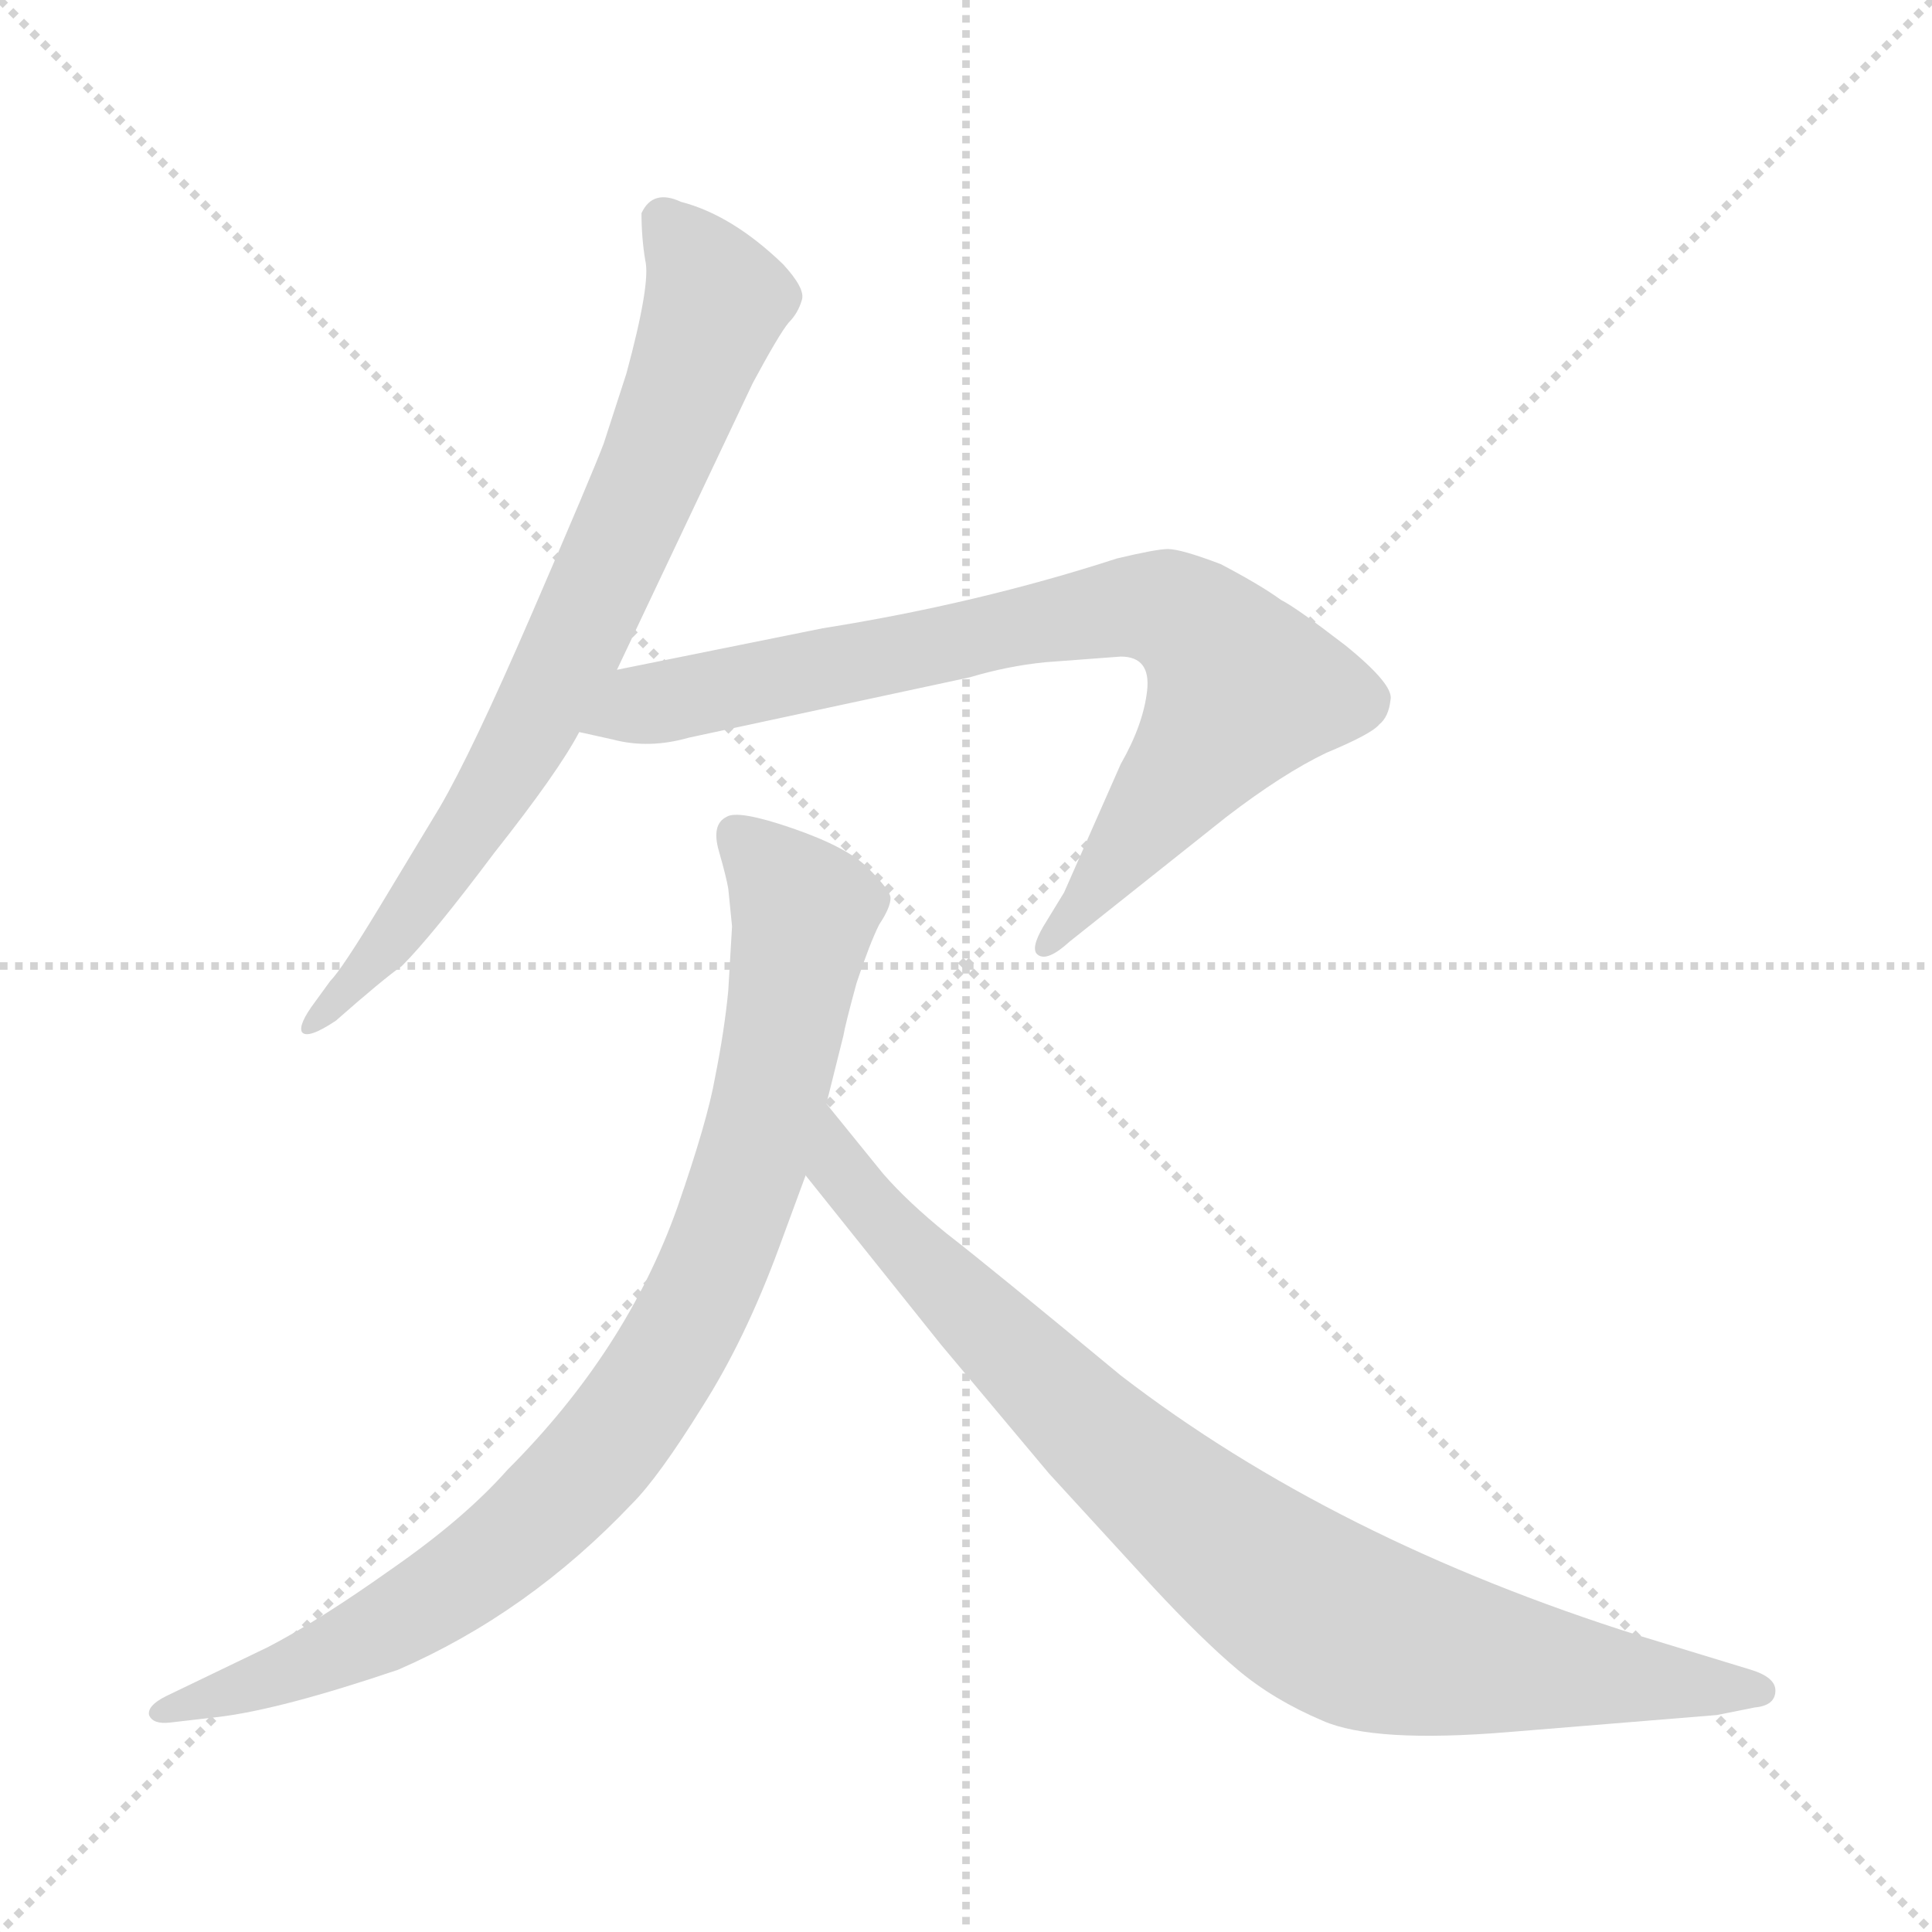 <svg xmlns="http://www.w3.org/2000/svg" version="1.1" viewBox="0 0 1024 1024">
  <g stroke="lightgray" stroke-dasharray="1,1" stroke-width="1" transform="scale(4, 4)">
    <line x1="0" y1="0" x2="256" y2="256" />
    <line x1="256" y1="0" x2="0" y2="256" />
    <line x1="128" y1="0" x2="128" y2="256" />
    <line x1="0" y1="128" x2="256" y2="128" />
  </g>
  <g transform="scale(1.0, -1.0) translate(0.0, -817.00)">
    <style type="text/css">
      
        @keyframes keyframes0 {
          from {
            stroke: blue;
            stroke-dashoffset: 750;
            stroke-width: 128;
          }
          71% {
            animation-timing-function: step-end;
            stroke: blue;
            stroke-dashoffset: 0;
            stroke-width: 128;
          }
          to {
            stroke: black;
            stroke-width: 1024;
          }
        }
        #make-me-a-hanzi-animation-0 {
          animation: keyframes0 0.86s both;
          animation-delay: 0s;
          animation-timing-function: linear;
        }
      
        @keyframes keyframes1 {
          from {
            stroke: blue;
            stroke-dashoffset: 798;
            stroke-width: 128;
          }
          72% {
            animation-timing-function: step-end;
            stroke: blue;
            stroke-dashoffset: 0;
            stroke-width: 128;
          }
          to {
            stroke: black;
            stroke-width: 1024;
          }
        }
        #make-me-a-hanzi-animation-1 {
          animation: keyframes1 0.899s both;
          animation-delay: 0.86s;
          animation-timing-function: linear;
        }
      
        @keyframes keyframes2 {
          from {
            stroke: blue;
            stroke-dashoffset: 894;
            stroke-width: 128;
          }
          74% {
            animation-timing-function: step-end;
            stroke: blue;
            stroke-dashoffset: 0;
            stroke-width: 128;
          }
          to {
            stroke: black;
            stroke-width: 1024;
          }
        }
        #make-me-a-hanzi-animation-2 {
          animation: keyframes2 0.978s both;
          animation-delay: 1.76s;
          animation-timing-function: linear;
        }
      
        @keyframes keyframes3 {
          from {
            stroke: blue;
            stroke-dashoffset: 868;
            stroke-width: 128;
          }
          74% {
            animation-timing-function: step-end;
            stroke: blue;
            stroke-dashoffset: 0;
            stroke-width: 128;
          }
          to {
            stroke: black;
            stroke-width: 1024;
          }
        }
        #make-me-a-hanzi-animation-3 {
          animation: keyframes3 0.956s both;
          animation-delay: 2.737s;
          animation-timing-function: linear;
        }
      
    </style>
    
      <path d="M 327 462 L 399 614 Q 413 640 418 646 Q 423 651 425 658 Q 427 664 415 677 Q 388 703 361 710 Q 346 717 340 704 Q 340 691 342 679 Q 345 667 332 619 L 320 582 Q 314 566 282 492 Q 250 418 233 389 L 201 336 Q 181 303 175 297 L 167 286 Q 158 274 160 270 Q 163 266 178 276 Q 203 298 213 305 Q 229 321 262 365 Q 296 408 307 429 L 327 462 Z" fill="lightgray" />
    
      <path d="M 436 484 L 327 462 C 298 456 278 436 307 429 L 325 425 Q 344 420 365 426 L 514 458 Q 534 464 554 466 L 594 469 Q 610 469 608 451 Q 606 433 594 412 L 564 344 L 553 326 Q 546 314 550 311 Q 555 307 567 318 L 650 384 Q 680 407 703 418 Q 727 428 731 433 Q 736 437 737 446 Q 739 454 713 475 Q 687 495 679 499 Q 668 507 647 518 Q 626 526 619 526 Q 613 526 592 521 Q 518 497 436 484 Z" fill="lightgray" />
    
      <path d="M 388 326 L 386 292 Q 384 271 379 246 Q 375 223 359 177 Q 332 101 269 38 Q 246 12 207 -15 Q 169 -42 142 -56 L 88 -82 Q 78 -87 79 -92 Q 81 -97 90 -96 L 116 -93 Q 149 -89 211 -68 Q 280 -38 335 20 Q 349 34 372 71 Q 395 107 413 156 L 427 194 L 438 232 L 447 268 Q 448 274 454 296 Q 461 317 466 327 Q 472 336 472 341 Q 472 345 460 357 Q 449 368 420 378 Q 391 388 385 384 Q 377 380 381 366 Q 385 352 386 346 L 388 326 Z" fill="lightgray" />
    
      <path d="M 427 194 L 499 104 L 556 36 L 611 -24 Q 637 -52 656 -68 Q 675 -84 701 -95 Q 728 -107 800 -101 L 910 -92 L 930 -88 Q 941 -87 941 -79 Q 941 -72 928 -68 L 869 -50 Q 707 1 594 88 Q 524 146 502 163 Q 481 180 468 195 L 438 232 C 419 255 408 217 427 194 Z" fill="lightgray" />
    
    
      <clipPath id="make-me-a-hanzi-clip-0">
        <path d="M 327 462 L 399 614 Q 413 640 418 646 Q 423 651 425 658 Q 427 664 415 677 Q 388 703 361 710 Q 346 717 340 704 Q 340 691 342 679 Q 345 667 332 619 L 320 582 Q 314 566 282 492 Q 250 418 233 389 L 201 336 Q 181 303 175 297 L 167 286 Q 158 274 160 270 Q 163 266 178 276 Q 203 298 213 305 Q 229 321 262 365 Q 296 408 307 429 L 327 462 Z" />
      </clipPath>
      <path clip-path="url(#make-me-a-hanzi-clip-0)" d="M 353 699 L 379 657 L 332 536 L 253 383 L 193 301 L 163 273" fill="none" id="make-me-a-hanzi-animation-0" stroke-dasharray="622 1244" stroke-linecap="round" />
    
      <clipPath id="make-me-a-hanzi-clip-1">
        <path d="M 436 484 L 327 462 C 298 456 278 436 307 429 L 325 425 Q 344 420 365 426 L 514 458 Q 534 464 554 466 L 594 469 Q 610 469 608 451 Q 606 433 594 412 L 564 344 L 553 326 Q 546 314 550 311 Q 555 307 567 318 L 650 384 Q 680 407 703 418 Q 727 428 731 433 Q 736 437 737 446 Q 739 454 713 475 Q 687 495 679 499 Q 668 507 647 518 Q 626 526 619 526 Q 613 526 592 521 Q 518 497 436 484 Z" />
      </clipPath>
      <path clip-path="url(#make-me-a-hanzi-clip-1)" d="M 313 433 L 564 490 L 607 496 L 628 490 L 659 451 L 578 341 L 554 318" fill="none" id="make-me-a-hanzi-animation-1" stroke-dasharray="670 1340" stroke-linecap="round" />
    
      <clipPath id="make-me-a-hanzi-clip-2">
        <path d="M 388 326 L 386 292 Q 384 271 379 246 Q 375 223 359 177 Q 332 101 269 38 Q 246 12 207 -15 Q 169 -42 142 -56 L 88 -82 Q 78 -87 79 -92 Q 81 -97 90 -96 L 116 -93 Q 149 -89 211 -68 Q 280 -38 335 20 Q 349 34 372 71 Q 395 107 413 156 L 427 194 L 438 232 L 447 268 Q 448 274 454 296 Q 461 317 466 327 Q 472 336 472 341 Q 472 345 460 357 Q 449 368 420 378 Q 391 388 385 384 Q 377 380 381 366 Q 385 352 386 346 L 388 326 Z" />
      </clipPath>
      <path clip-path="url(#make-me-a-hanzi-clip-2)" d="M 390 375 L 419 344 L 426 327 L 393 185 L 342 78 L 276 4 L 220 -37 L 152 -70 L 86 -89" fill="none" id="make-me-a-hanzi-animation-2" stroke-dasharray="766 1532" stroke-linecap="round" />
    
      <clipPath id="make-me-a-hanzi-clip-3">
        <path d="M 427 194 L 499 104 L 556 36 L 611 -24 Q 637 -52 656 -68 Q 675 -84 701 -95 Q 728 -107 800 -101 L 910 -92 L 930 -88 Q 941 -87 941 -79 Q 941 -72 928 -68 L 869 -50 Q 707 1 594 88 Q 524 146 502 163 Q 481 180 468 195 L 438 232 C 419 255 408 217 427 194 Z" />
      </clipPath>
      <path clip-path="url(#make-me-a-hanzi-clip-3)" d="M 441 224 L 445 197 L 492 144 L 605 35 L 699 -37 L 726 -50 L 770 -60 L 932 -80" fill="none" id="make-me-a-hanzi-animation-3" stroke-dasharray="740 1480" stroke-linecap="round" />
    
  </g>
</svg>
